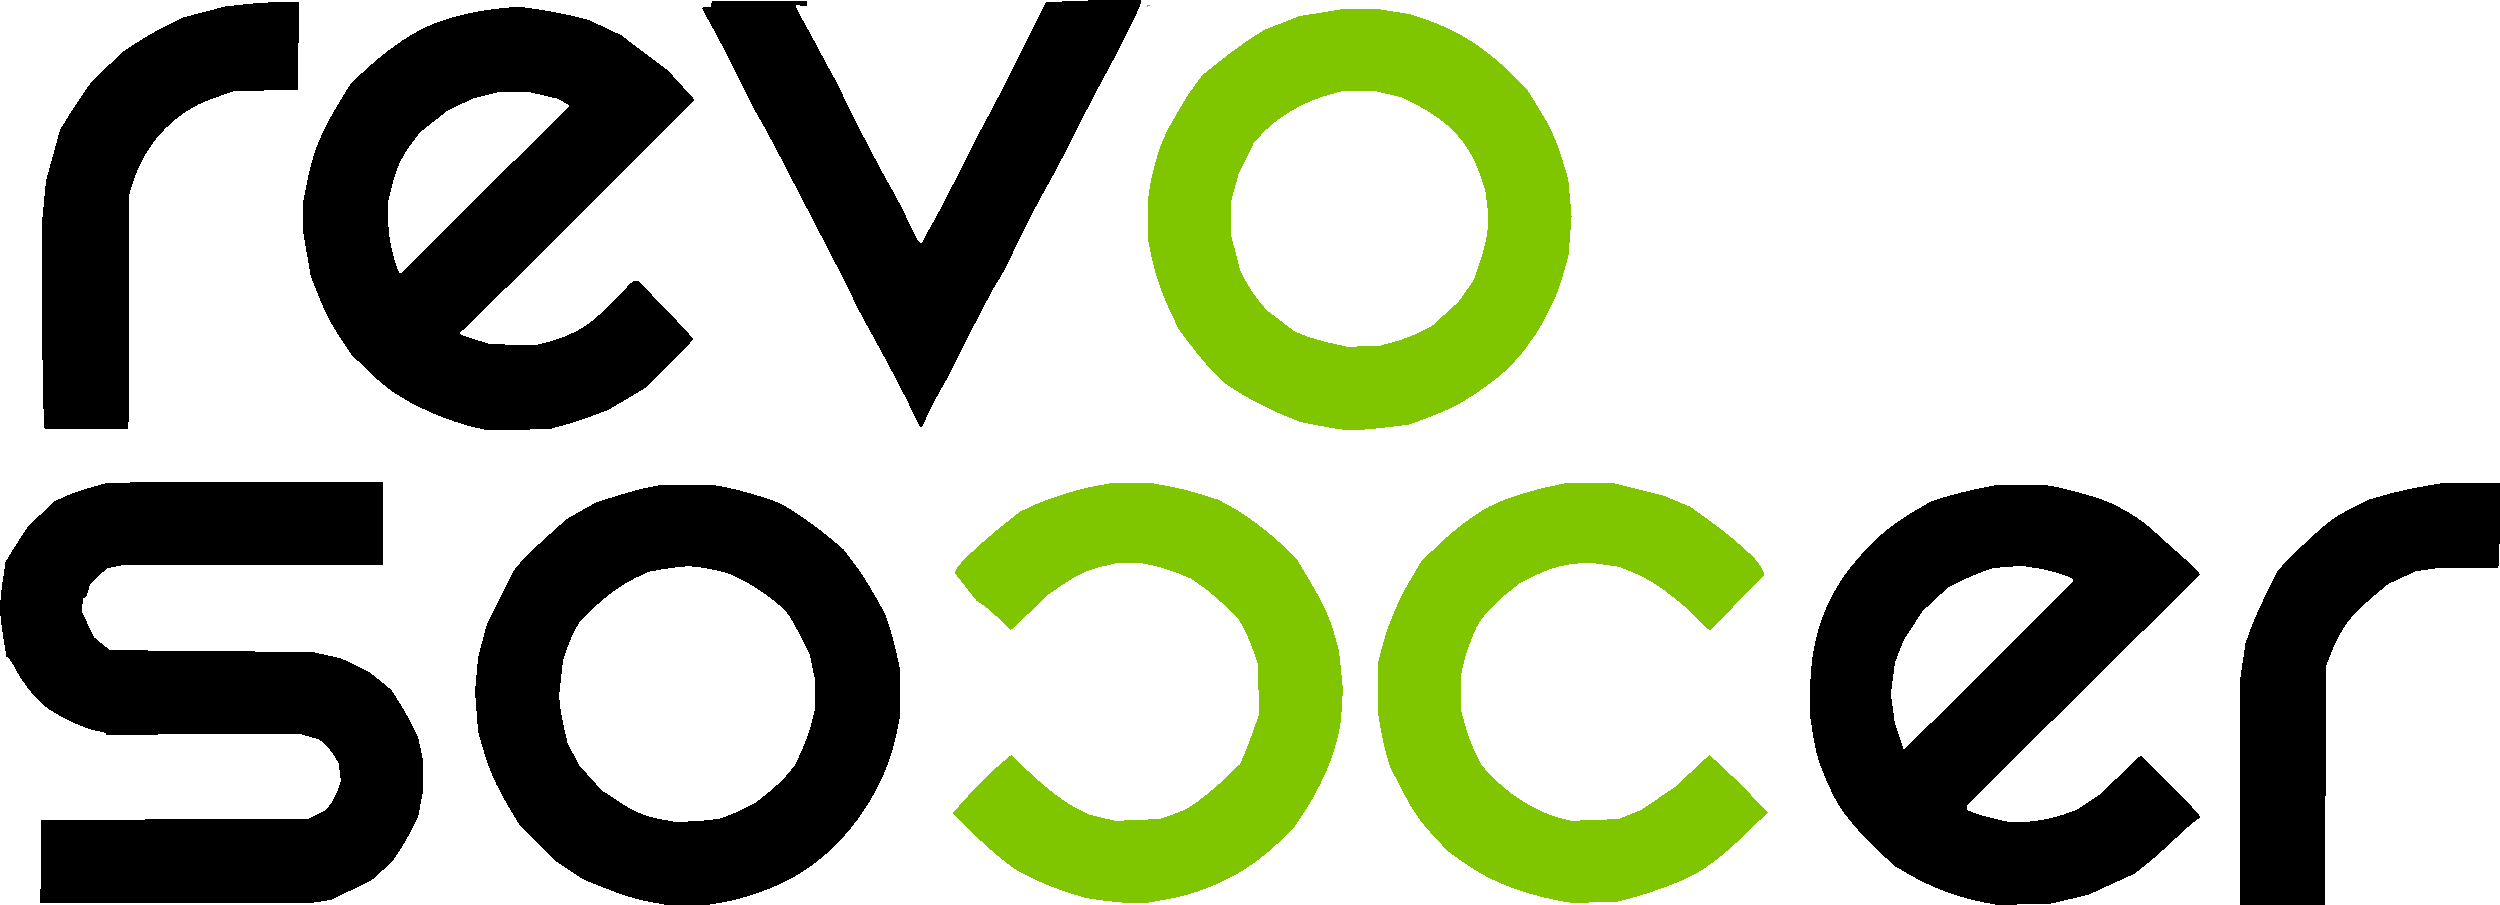 <?xml version="1.0" encoding="UTF-8" standalone="no"?>
<svg
   width="1795.477"
   height="650"
   viewBox="0 0 475.053 171.979"
   version="1.1"
   id="svg8"
   inkscape:export-filename="svg's\firefly.svg"
   inkscape:export-xdpi="10.400002"
   inkscape:export-ydpi="10.400002"
   inkscape:version="1.0 (4035a4fb49, 2020-05-01)"
   sodipodi:docname="Logos.svg"
   shape-rendering="crispEdges"
   xml:space="preserve"
   xmlns:inkscape="http://www.inkscape.org/namespaces/inkscape"
   xmlns:sodipodi="http://sodipodi.sourceforge.net/DTD/sodipodi-0.dtd"
   xmlns="http://www.w3.org/2000/svg"
   xmlns:svg="http://www.w3.org/2000/svg"
   xmlns:rdf="http://www.w3.org/1999/02/22-rdf-syntax-ns#"
   xmlns:cc="http://creativecommons.org/ns#"
   xmlns:dc="http://purl.org/dc/elements/1.1/"><defs
     id="defs2" /><sodipodi:namedview
     inkscape:pagecheckerboard="true"
     id="base"
     pagecolor="#ffffff"
     bordercolor="#666666"
     borderopacity="1.0"
     inkscape:pageopacity="0.0"
     inkscape:pageshadow="2"
     inkscape:zoom="0.087500001"
     inkscape:cx="446.07182"
     inkscape:cy="-1190.589"
     inkscape:document-units="mm"
     inkscape:current-layer="layer1"
     showgrid="false"
     units="px"
     inkscape:window-width="1920"
     inkscape:window-height="1057"
     inkscape:window-x="1912"
     inkscape:window-y="-8"
     inkscape:window-maximized="1"
     inkscape:document-rotation="0"
     inkscape:showpageshadow="0"
     inkscape:deskcolor="#d1d1d1" /><g
     inkscape:label="Layer 1"
     inkscape:groupmode="layer"
     id="layer1"
     transform="translate(-2425.786,979.031)"><g
       id="g59256"
       transform="matrix(1,0,0,1,-0.013,0.005)"><path
         style="fill:#000000;stroke-width:0.335"
         d="m 2549.651,-807.591 c -3.071,-0.548 -5.751,-1.385 -10.072,-3.143 l -3.032,-1.234 -2.667,-1.779 -2.667,-1.779 -3.356,-3.39 -3.356,-3.39 -2.067,-3.453 c -2.386,-3.986 -3.765,-7.14 -4.956,-11.34 l -0.844,-2.975 -0.287,-3.813 -0.287,-3.813 0.293,-3.227 0.293,-3.227 0.848,-3.185 0.849,-3.185 2.525,-5.029 2.525,-5.029 1.194,-1.458 c 0.657,-0.802 2.924,-3.013 5.038,-4.913 l 3.844,-3.455 2.727,-1.546 2.727,-1.546 3.641,-1.182 c 2.003,-0.65 4.869,-1.428 6.37,-1.728 l 2.728,-0.546 4.693,0.006 4.694,0.006 2.179,0.407 c 3.38,0.631 9.027,2.31 11.035,3.28 1.99,0.962 6.963,4.466 9.909,6.983 l 1.875,1.601 2.025,2.655 c 1.114,1.46 2.923,4.266 4.02,6.236 l 1.996,3.581 0.794,2.514 c 0.437,1.383 1.068,3.797 1.404,5.364 l 0.609,2.85 -0.013,4.191 -0.013,4.191 -0.585,2.85 c -0.821,3.996 -1.745,6.75 -3.386,10.086 -3.139,6.38 -7.589,11.748 -13.029,15.713 -4.296,3.132 -10.941,5.853 -16.777,6.871 l -2.976,0.519 -3.895,-0.03 -3.895,-0.03 -2.682,-0.479 z m 12.843,-15.905 c 0.865,-0.19 2.78,-0.951 4.255,-1.691 l 2.682,-1.345 2.426,-1.944 c 1.334,-1.069 3.012,-2.683 3.728,-3.586 l 1.303,-1.642 1.205,-2.581 c 0.662,-1.419 1.512,-3.783 1.887,-5.252 l 0.682,-2.671 v -2.856 -2.856 l -0.503,-2.391 -0.503,-2.391 -1.516,-3.024 c -0.834,-1.663 -1.876,-3.554 -2.316,-4.201 -1.673,-2.463 -7.208,-6.378 -11.254,-7.96 -1.948,-0.762 -5.987,-1.533 -8.031,-1.533 -0.882,0 -2.942,0.234 -4.578,0.519 l -2.975,0.519 -2.349,1.131 c -2.761,1.329 -6.215,3.874 -8.848,6.519 l -1.881,1.89 -0.926,1.72 c -0.509,0.946 -1.218,2.633 -1.574,3.749 l -0.648,2.029 -0.36,3.282 -0.36,3.282 0.194,1.844 c 0.106,1.014 0.477,3.051 0.822,4.526 l 0.628,2.682 1.112,2.08 1.112,2.08 2.101,2.345 2.101,2.345 2.76,1.825 c 3.481,2.302 5.524,3.17 8.843,3.756 l 2.633,0.465 3.288,-0.159 c 1.809,-0.087 3.996,-0.315 4.861,-0.505 z m 240.266,15.926 c -4.815,-0.898 -10.08,-2.885 -14.505,-5.473 l -2.257,-1.32 -2.563,-2.295 c -2.715,-2.43 -6.166,-6.297 -7.923,-8.878 -1.211,-1.779 -3.451,-6.719 -4.252,-9.381 -0.299,-0.993 -0.762,-3.238 -1.03,-4.989 l -0.487,-3.185 v -4.023 c 0.013,-6.517 1.041,-11.865 3.23,-16.715 1.703,-3.774 3.583,-6.585 6.686,-10.003 3.217,-3.543 5.92,-5.744 9.971,-8.12 l 3.069,-1.8 2.753,-0.865 c 1.514,-0.475 4.38,-1.192 6.37,-1.591 l 3.617,-0.727 4.358,-0.004 4.358,-0.004 2.179,0.407 c 3.161,0.59 8.924,2.288 10.702,3.153 3.634,1.768 6.345,3.581 8.564,5.726 0.743,0.718 2.807,2.569 4.586,4.113 1.779,1.544 3.317,3.02 3.417,3.281 l 0.182,0.474 -22.107,21.864 -22.107,21.864 v 0.47 0.47 l 1.165,0.487 c 0.641,0.268 2.457,0.788 4.036,1.156 l 2.871,0.669 1.747,-0.006 c 2.716,-0.01 6.057,-0.584 8.626,-1.482 l 2.345,-0.819 2.297,-1.541 2.296,-1.541 3.819,-3.667 c 2.1,-2.017 3.829,-3.671 3.842,-3.675 0.013,-0.004 2.502,2.486 5.532,5.532 3.029,3.047 5.546,5.725 5.592,5.951 l 0.084,0.411 -0.962,0.67 c -0.529,0.369 -2.442,2.078 -4.252,3.799 -1.81,1.721 -4.181,3.813 -5.268,4.651 l -1.978,1.522 -4.366,1.996 -4.366,1.996 -3.568,0.839 -3.568,0.839 -5.029,0.133 -5.029,0.133 -2.682,-0.5 z m 17.097,-61.241 c 0,-0.482 -4.479,-1.894 -7.327,-2.311 l -2.663,-0.389 -2.591,0.2 -2.591,0.2 -2.136,0.725 c -1.175,0.399 -3.159,1.256 -4.408,1.904 l -2.272,1.178 -2.336,2.163 -2.336,2.163 -1.809,2.735 -1.809,2.735 -0.847,2.179 -0.847,2.179 -0.395,3.017 -0.395,3.017 0.373,2.662 0.374,2.662 0.869,2.62 0.869,2.62 16.139,-15.984 c 8.876,-8.791 16.139,-16.116 16.139,-16.276 z m 31.683,40.051 v -21.707 l 0.482,-3.195 0.482,-3.195 0.901,-2.504 c 0.496,-1.377 1.857,-4.465 3.025,-6.862 l 2.124,-4.358 2.107,-2.185 c 2.794,-2.898 7.154,-6.819 8.772,-7.889 0.716,-0.473 2.45,-1.44 3.855,-2.147 l 2.554,-1.286 3.185,-0.906 c 1.752,-0.498 4.825,-1.193 6.829,-1.544 l 3.644,-0.637 h 5.668 5.668 l -0.033,7.575 c -0.018,4.166 -0.114,7.787 -0.213,8.046 l -0.181,0.471 -5.747,0.006 -5.747,0.006 -2.047,0.296 -2.048,0.296 -2.581,1.193 -2.581,1.193 -2.643,2.204 c -1.453,1.212 -3.3,2.936 -4.104,3.83 -1.601,1.781 -3.235,4.641 -4.368,7.645 l -0.73,1.936 -0.11,22.713 -0.11,22.713 h -8.029 -8.029 v -21.707 z m -417.973,13.459 0.09,-7.912 25.399,-0.13 25.399,-0.13 1.651,-0.837 1.651,-0.837 0.864,-1.132 c 0.475,-0.623 1.107,-1.847 1.405,-2.72 l 0.541,-1.588 -0.199,-1.677 -0.199,-1.677 -0.843,-1.439 c -0.464,-0.791 -1.297,-1.821 -1.852,-2.287 l -1.008,-0.849 -1.928,-0.56 -1.928,-0.56 -18.358,0.116 -18.358,0.116 10e-5,-0.222 c 0,-0.122 -0.613,-0.325 -1.361,-0.452 -2.826,-0.477 -7.816,-2.844 -10.436,-4.949 -1.64,-1.318 -4.06,-4.423 -5.333,-6.843 -0.561,-1.066 -1.183,-2.04 -1.383,-2.163 l -0.363,-0.224 -0.612,-3.804 c -0.337,-2.092 -0.615,-4.516 -0.619,-5.386 0,-0.87 0.233,-3.209 0.526,-5.196 l 0.533,-3.614 0.689,-1.173 c 0.379,-0.645 1.368,-2.197 2.197,-3.448 l 1.508,-2.275 2.482,-2.318 2.482,-2.318 1.871,-0.885 c 1.029,-0.487 3.323,-1.285 5.096,-1.774 l 3.225,-0.889 26.065,-0.096 26.065,-0.096 v 7.888 7.888 h -24.456 -24.456 l -1.776,0.369 -1.776,0.369 -1.601,1.554 -1.601,1.554 -0.34,1.261 c -0.187,0.694 -0.468,1.261 -0.625,1.261 h -0.286 l -0.158,1.257 -0.158,1.257 0.431,0.838 c 0.237,0.461 0.759,1.556 1.159,2.434 l 0.728,1.596 1.53,1.254 1.53,1.254 19.308,0.18 19.308,0.18 2.682,0.608 2.682,0.608 2.682,1.302 2.682,1.302 2.065,1.672 2.065,1.672 1.541,2.44 c 0.847,1.342 1.995,3.358 2.55,4.48 l 1.01,2.041 0.491,2.317 0.491,2.317 v 2.736 2.736 l -0.485,2.536 -0.485,2.536 -1.191,2.373 c -0.655,1.305 -1.788,3.252 -2.518,4.327 l -1.327,1.953 -1.942,1.733 -1.942,1.733 -3.789,1.823 -3.789,1.823 -2.078,0.337 -2.078,0.337 -25.568,0.003 -25.568,0.003 0.09,-7.912 z m 82.775,-82.446 c -5.485,-1.252 -11.84,-4.011 -16.153,-7.013 -1.159,-0.807 -3.378,-2.725 -4.931,-4.262 l -2.823,-2.795 -1.77,-2.682 c -2.123,-3.217 -3.064,-5.055 -4.634,-9.052 l -1.185,-3.017 -0.703,-4.077 -0.703,-4.077 v -3.03 -3.03 l 0.672,-3.484 c 1.142,-5.916 2.757,-9.857 6.56,-16.004 l 1.803,-2.915 2.167,-2.027 c 4.286,-4.01 8.479,-7.001 12.265,-8.751 3.793,-1.753 9.63,-3.151 15,-3.591 l 2.6,-0.213 3.688,0.546 c 2.028,0.3 4.97,0.859 6.537,1.242 l 2.849,0.697 3.122,1.466 3.122,1.466 4.487,3.39 4.488,3.39 2.517,2.772 2.517,2.772 -18.675,18.628 c -10.271,10.245 -20.329,20.218 -22.351,22.161 l -3.676,3.533 0.216,0.216 c 0.119,0.119 1.471,0.595 3.005,1.059 l 2.79,0.843 4.358,0.023 4.358,0.023 1.82,-0.444 c 2.726,-0.664 5.611,-1.922 7.707,-3.358 1.571,-1.077 4.421,-3.792 7.975,-7.597 0.406,-0.435 0.949,-0.791 1.204,-0.791 h 0.465 l 5.249,5.427 c 2.887,2.985 5.249,5.553 5.249,5.708 0,0.155 -1.999,2.276 -4.442,4.715 l -4.442,4.433 -3.594,2.138 -3.594,2.138 -3.087,1.159 c -1.698,0.638 -4.229,1.466 -5.625,1.84 l -2.539,0.681 -5.867,0.115 -5.867,0.115 z m -13.573,-30.077 c 0.372,-0.415 7.562,-7.585 15.978,-15.933 l 15.302,-15.179 -1.069,-0.65 -1.069,-0.65 -2.905,-0.682 -2.905,-0.682 h -2.671 -2.671 l -2.611,0.668 -2.611,0.668 -2.402,1.155 -2.402,1.155 -2.569,2.051 -2.569,2.051 -1.571,2.077 c -1.932,2.554 -2.986,4.863 -3.836,8.408 l -0.652,2.72 3e-4,2.514 c 1e-4,1.383 0.155,3.495 0.344,4.693 0.39,2.472 1.592,6.37 1.965,6.37 0.136,0 0.551,-0.339 0.923,-0.754 z m -68.726,26.18 c -0.12,-2.242 -0.219,-11.173 -0.219,-19.848 v -15.772 l 0.356,-3.703 0.355,-3.703 1.34,-4.861 1.34,-4.861 1.55,-2.514 c 0.852,-1.383 2.195,-3.429 2.983,-4.547 l 1.433,-2.033 2.948,-2.836 2.948,-2.836 2.682,-1.765 c 1.475,-0.971 4.04,-2.439 5.699,-3.264 l 3.017,-1.499 4.023,-1.05 4.023,-1.05 c 7.509,-0.93 9.042,-0.83 14.085,-0.837 -0.055,5.689 -0.13,11.835 -0.184,16.606 l -6.112,0.17 -6.112,0.17 -2.676,0.91 c -1.472,0.5 -3.269,1.212 -3.994,1.582 -6.08,3.102 -10.495,8.414 -12.56,15.111 l -0.7,2.271 -0.027,22.118 -0.027,22.118 h -7.976 -7.976 l -0.219,-4.076 z m 166.159,2.986 c -0.218,-0.415 -0.738,-1.509 -1.155,-2.431 -1.197,-2.647 -5.432,-10.647 -9.05,-17.097 -0.621,-1.106 -1.769,-3.369 -2.552,-5.029 -0.783,-1.659 -2.496,-5.054 -3.807,-7.543 -1.311,-2.489 -4.703,-9.025 -7.537,-14.525 -2.834,-5.5 -5.469,-10.443 -5.855,-10.985 -0.386,-0.542 -1.74,-3.133 -3.009,-5.757 -2.274,-4.703 -5.623,-11.147 -7.216,-13.883 -0.449,-0.77 -0.816,-1.487 -0.816,-1.592 0,-0.105 0.359,-0.192 0.799,-0.192 h 0.799 l 0.153,-0.587 0.154,-0.587 h 9.021 9.021 v 0.503 0.503 l -1.089,-0.105 -1.089,-0.105 0.296,0.778 c 0.163,0.428 0.779,1.598 1.37,2.6 0.591,1.002 1.82,3.264 2.732,5.026 0.912,1.762 2.022,3.808 2.466,4.545 0.444,0.738 1.296,2.397 1.893,3.688 1.845,3.99 6.976,13.901 9.111,17.6 1.118,1.936 2.651,4.878 3.408,6.537 1.472,3.23 2.213,4.526 2.584,4.526 0.128,0 0.329,-0.304 0.447,-0.677 0.118,-0.372 0.833,-1.692 1.588,-2.933 0.755,-1.241 3.104,-5.727 5.219,-9.967 2.115,-4.241 4.412,-8.691 5.103,-9.89 0.692,-1.199 3.53,-6.719 6.308,-12.268 l 5.05,-10.089 4.289,-0.219 c 2.359,-0.12 6.438,-0.219 9.066,-0.22 l 4.777,-0.001 v 0.34 c 0,0.593 -3.824,8.37 -6.51,13.238 -1.424,2.581 -4.06,7.635 -5.857,11.231 -1.797,3.595 -3.957,7.744 -4.8,9.219 -2.445,4.281 -5.327,9.812 -6.811,13.075 -1.355,2.979 -2.95,6.003 -3.563,6.757 -0.449,0.552 -5.031,9.358 -7.032,13.513 -0.929,1.929 -2.312,4.569 -3.075,5.867 -1.462,2.49 -3.002,5.509 -3.568,6.999 -0.186,0.49 -0.458,0.892 -0.603,0.892 -0.145,0 -0.443,-0.339 -0.661,-0.754 z"
         id="path58459"
         sodipodi:nodetypes="cscccccsscccccccccsscccsscccssscsscsscccsssscccccsscsscsscccccssssscsscssccccscccccsscsscscssssccssscsscccssssscccccsscsscccsssscssscccccccccsscccsscccccccccccccssccccsscssscsscccsscccccccssscccccccccccccsscccsscccccssssscscscsscccsscccccccccccsscccsscccccccccccsscccccccsscccccccccccssscsscccccsscssscsscccccccsscsscccsssscssscccsscccssscccccccccccccsscsssscscccccsscccsscccccccssscccccccssssssssssscccccccccssssssssssssscsscssssssssssss" /><path
         d="m 2676.855,-898.069 -3.877,-0.768 -2.325,-0.919 c -3.378,-1.335 -7.243,-3.298 -9.978,-5.067 l -2.391,-1.547 -1.935,-1.977 c -1.064,-1.088 -2.985,-3.375 -4.269,-5.083 l -2.334,-3.105 -1.518,-3.205 c -1.81,-3.821 -3.053,-7.509 -3.765,-11.176 l -0.522,-2.69 0.013,-3.92 0.013,-3.92 0.398,-2.45 c 0.219,-1.347 0.749,-3.581 1.179,-4.964 1.297,-4.173 1.767,-5.136 5.703,-11.672 0.187,-0.311 0.935,-1.381 1.662,-2.377 l 1.322,-1.813 3.367,-2.689 c 1.852,-1.479 4.498,-3.418 5.881,-4.31 l 2.514,-1.621 3.352,-1.313 3.352,-1.313 4.282,-0.695 4.282,-0.695 3.094,10e-4 3.094,10e-4 3.147,0.51 3.147,0.51 2.888,0.979 c 6.481,2.197 11.566,5.501 17.303,11.241 l 2.011,2.013 2.107,3.421 c 2.519,4.089 3.34,5.888 4.713,10.322 l 1.038,3.352 0.312,3.538 0.312,3.538 -0.283,3.669 -0.283,3.669 -0.693,2.596 c -0.381,1.428 -0.988,3.345 -1.349,4.26 -1.112,2.821 -3.571,7.492 -4.665,8.862 -0.572,0.717 -1.045,1.396 -1.05,1.509 -0.013,0.186 -1.766,2.259 -3.26,3.845 -2.149,2.281 -7.537,6.132 -10.979,7.847 -1.106,0.551 -3.445,1.532 -5.196,2.179 l -3.185,1.176 -4.693,0.545 c -2.581,0.3 -5.448,0.528 -6.37,0.507 -0.922,-0.021 -3.421,-0.383 -5.553,-0.806 z m 13.766,-15.975 c 1.383,-0.372 3.57,-1.195 4.861,-1.83 l 2.347,-1.153 2.585,-2.358 2.586,-2.358 1.449,-2.076 1.449,-2.076 0.754,-2.237 c 1.871,-5.553 2.237,-8.229 1.688,-12.346 l -0.336,-2.514 -0.856,-2.514 c -2.187,-6.422 -5.879,-10.442 -12.764,-13.898 l -2.267,-1.138 -2.341,-0.554 -2.341,-0.554 -3.352,-0.015 -3.353,-0.015 -2.682,0.752 c -4.62,1.296 -9.111,3.913 -12.217,7.118 l -1.71,1.764 -1.489,3.061 -1.489,3.061 -0.683,2.465 -0.683,2.465 v 3.4 3.4 l 0.804,3.17 0.804,3.17 1.012,2.004 c 0.556,1.102 1.684,2.829 2.506,3.838 l 1.494,1.834 2.641,2.023 2.641,2.023 1.809,0.764 c 0.995,0.42 3.294,1.097 5.109,1.504 l 3.299,0.74 3.105,-0.122 3.105,-0.122 2.514,-0.676 z m -46.934,-64.16 c 0,0 0.779,0.193 0.503,0.299 l -0.503,0.193 z"
         style="fill:#80c600;fill-opacity:1;stroke-width:0.335"
         id="path59195"
         sodipodi:nodetypes="ccsscsscsscccsssscsscccccccccsscsscccccssscssscssccsscccccsscsscccccsscccccccccsscccssccccscscc" /><path
         d="m 2635.536,-807.916 -3.291,-0.45 -2.904,-0.886 c -3.766,-1.149 -8.882,-3.408 -10.982,-4.85 -2.061,-1.415 -6.673,-5.438 -9.459,-8.25 l -2.1,-2.12 1.242,-1.431 c 2.304,-2.656 5.963,-6.352 7.929,-8.011 l 1.954,-1.648 3.075,2.904 c 3.776,3.565 7.126,6.107 9.78,7.419 l 2.011,0.994 2.46,0.594 2.46,0.594 4.245,-0.175 4.245,-0.175 2.011,-0.706 c 1.106,-0.389 2.389,-0.891 2.85,-1.117 1.527,-0.748 5.496,-3.879 7.94,-6.262 l 2.408,-2.349 0.722,-1.607 c 0.397,-0.884 1.199,-2.965 1.782,-4.625 l 1.06,-3.017 -0.033,-4.693 -0.033,-4.693 -0.763,-2.347 c -0.42,-1.291 -1.235,-3.252 -1.811,-4.358 l -1.048,-2.011 -2.347,-2.371 c -1.291,-1.304 -3.349,-3.079 -4.575,-3.944 l -2.228,-1.573 -2.408,-0.993 c -1.324,-0.546 -3.521,-1.223 -4.881,-1.504 l -2.474,-0.511 -2.109,0.003 -2.109,0.003 -2.772,0.665 c -3.17,0.76 -4.593,1.426 -8.123,3.8 l -2.514,1.691 -3.325,3.29 c -1.829,1.809 -3.417,3.29 -3.53,3.29 -0.113,0 -1.106,-0.914 -2.207,-2.03 -1.101,-1.117 -2.51,-2.347 -3.131,-2.734 l -1.13,-0.704 -2.12,-2.681 -2.12,-2.681 0.476,-0.921 c 0.542,-1.048 4.716,-4.929 8.98,-8.351 l 2.887,-2.316 2.443,-1.15 c 3.003,-1.414 8.488,-3.13 12.125,-3.793 l 2.722,-0.496 3.855,-0.022 3.855,-0.022 3.163,0.563 c 1.739,0.31 4.606,1.02 6.37,1.578 l 3.207,1.015 2.179,1.182 c 3.071,1.666 7.104,4.668 10.124,7.537 l 2.581,2.452 2.522,4.258 c 2.716,4.586 3.824,7.04 4.883,10.811 l 0.674,2.402 0.375,3.669 0.375,3.669 -0.209,3.52 c -0.206,3.472 -0.374,4.414 -1.432,8.046 -1.041,3.573 -3.734,9.049 -6.215,12.638 l -1.727,2.499 -2.813,2.632 c -3.303,3.09 -6.283,5.175 -9.983,6.982 -3.838,1.875 -7.158,2.949 -11.533,3.731 l -3.83,0.684 -2.204,-0.04 c -1.212,-0.022 -3.685,-0.242 -5.495,-0.489 z m 87.939,0.33 c -5.854,-1.09 -10.572,-2.565 -14.583,-4.56 -1.475,-0.733 -3.872,-2.188 -5.326,-3.232 l -2.644,-1.899 -2.484,-2.67 c -2.978,-3.202 -4.226,-5.034 -6.65,-9.761 l -1.834,-3.578 -0.658,-2.22 c -0.362,-1.221 -0.891,-3.56 -1.175,-5.198 l -0.516,-2.977 v -4.613 -4.613 l 0.857,-3.305 c 1.087,-4.191 3.039,-8.791 5.458,-12.86 l 1.893,-3.185 1.511,-1.51 c 4.585,-4.583 9.103,-7.998 12.742,-9.634 2.354,-1.058 7.311,-2.59 10.537,-3.256 l 2.509,-0.518 h 4.797 4.797 l 4.58,1.153 4.58,1.153 2.547,1.06 2.547,1.06 3.429,2.448 c 3.605,2.574 8.008,6.345 9.39,8.043 0.45,0.553 0.926,1.348 1.057,1.766 l 0.238,0.76 -5.137,5.196 -5.137,5.196 -0.371,-0.089 c -0.204,-0.049 -0.98,-0.796 -1.724,-1.661 -1.69,-1.962 -6.214,-5.665 -8.926,-7.306 -1.129,-0.683 -3.034,-1.626 -4.232,-2.095 l -2.179,-0.853 -2.829,-0.401 -2.829,-0.401 -2.367,0.218 c -2.913,0.268 -4.984,0.883 -8.188,2.429 l -2.469,1.192 -2.406,1.912 c -2.672,2.124 -5.165,4.92 -5.981,6.708 -1.122,2.46 -1.925,4.742 -2.421,6.878 l -0.514,2.215 v 3.16 3.16 l 0.709,2.586 c 0.791,2.884 2.069,6.041 3.163,7.814 0.934,1.515 4.513,4.858 6.862,6.411 2.751,1.818 5.795,3.265 8.132,3.866 l 2.087,0.536 4.526,-0.167 4.526,-0.167 2.147,-0.879 2.147,-0.879 3.217,-2.17 3.217,-2.17 3.263,-3.051 3.263,-3.051 2.604,2.404 c 1.432,1.322 3.927,3.784 5.545,5.47 l 2.941,3.065 -3.805,3.701 c -4.342,4.223 -7.468,6.673 -10.68,8.368 -2.329,1.229 -8.312,3.403 -11.957,4.345 l -2.121,0.548 -4.416,0.13 c -2.429,0.072 -4.793,0.06 -5.254,-0.026 z"
         style="fill:#80c600;fill-opacity:1;stroke-width:0.335"
         id="path59238"
         sodipodi:nodetypes="ccssscsscsscccccssscsscccsscsscsscccsscsssscccsscsscccsscsscsscccssscssscsscssscsscsscccsscssscccccccssscccsssscccsscssscccsssscccccccccsscssscsss" /></g></g></svg>

